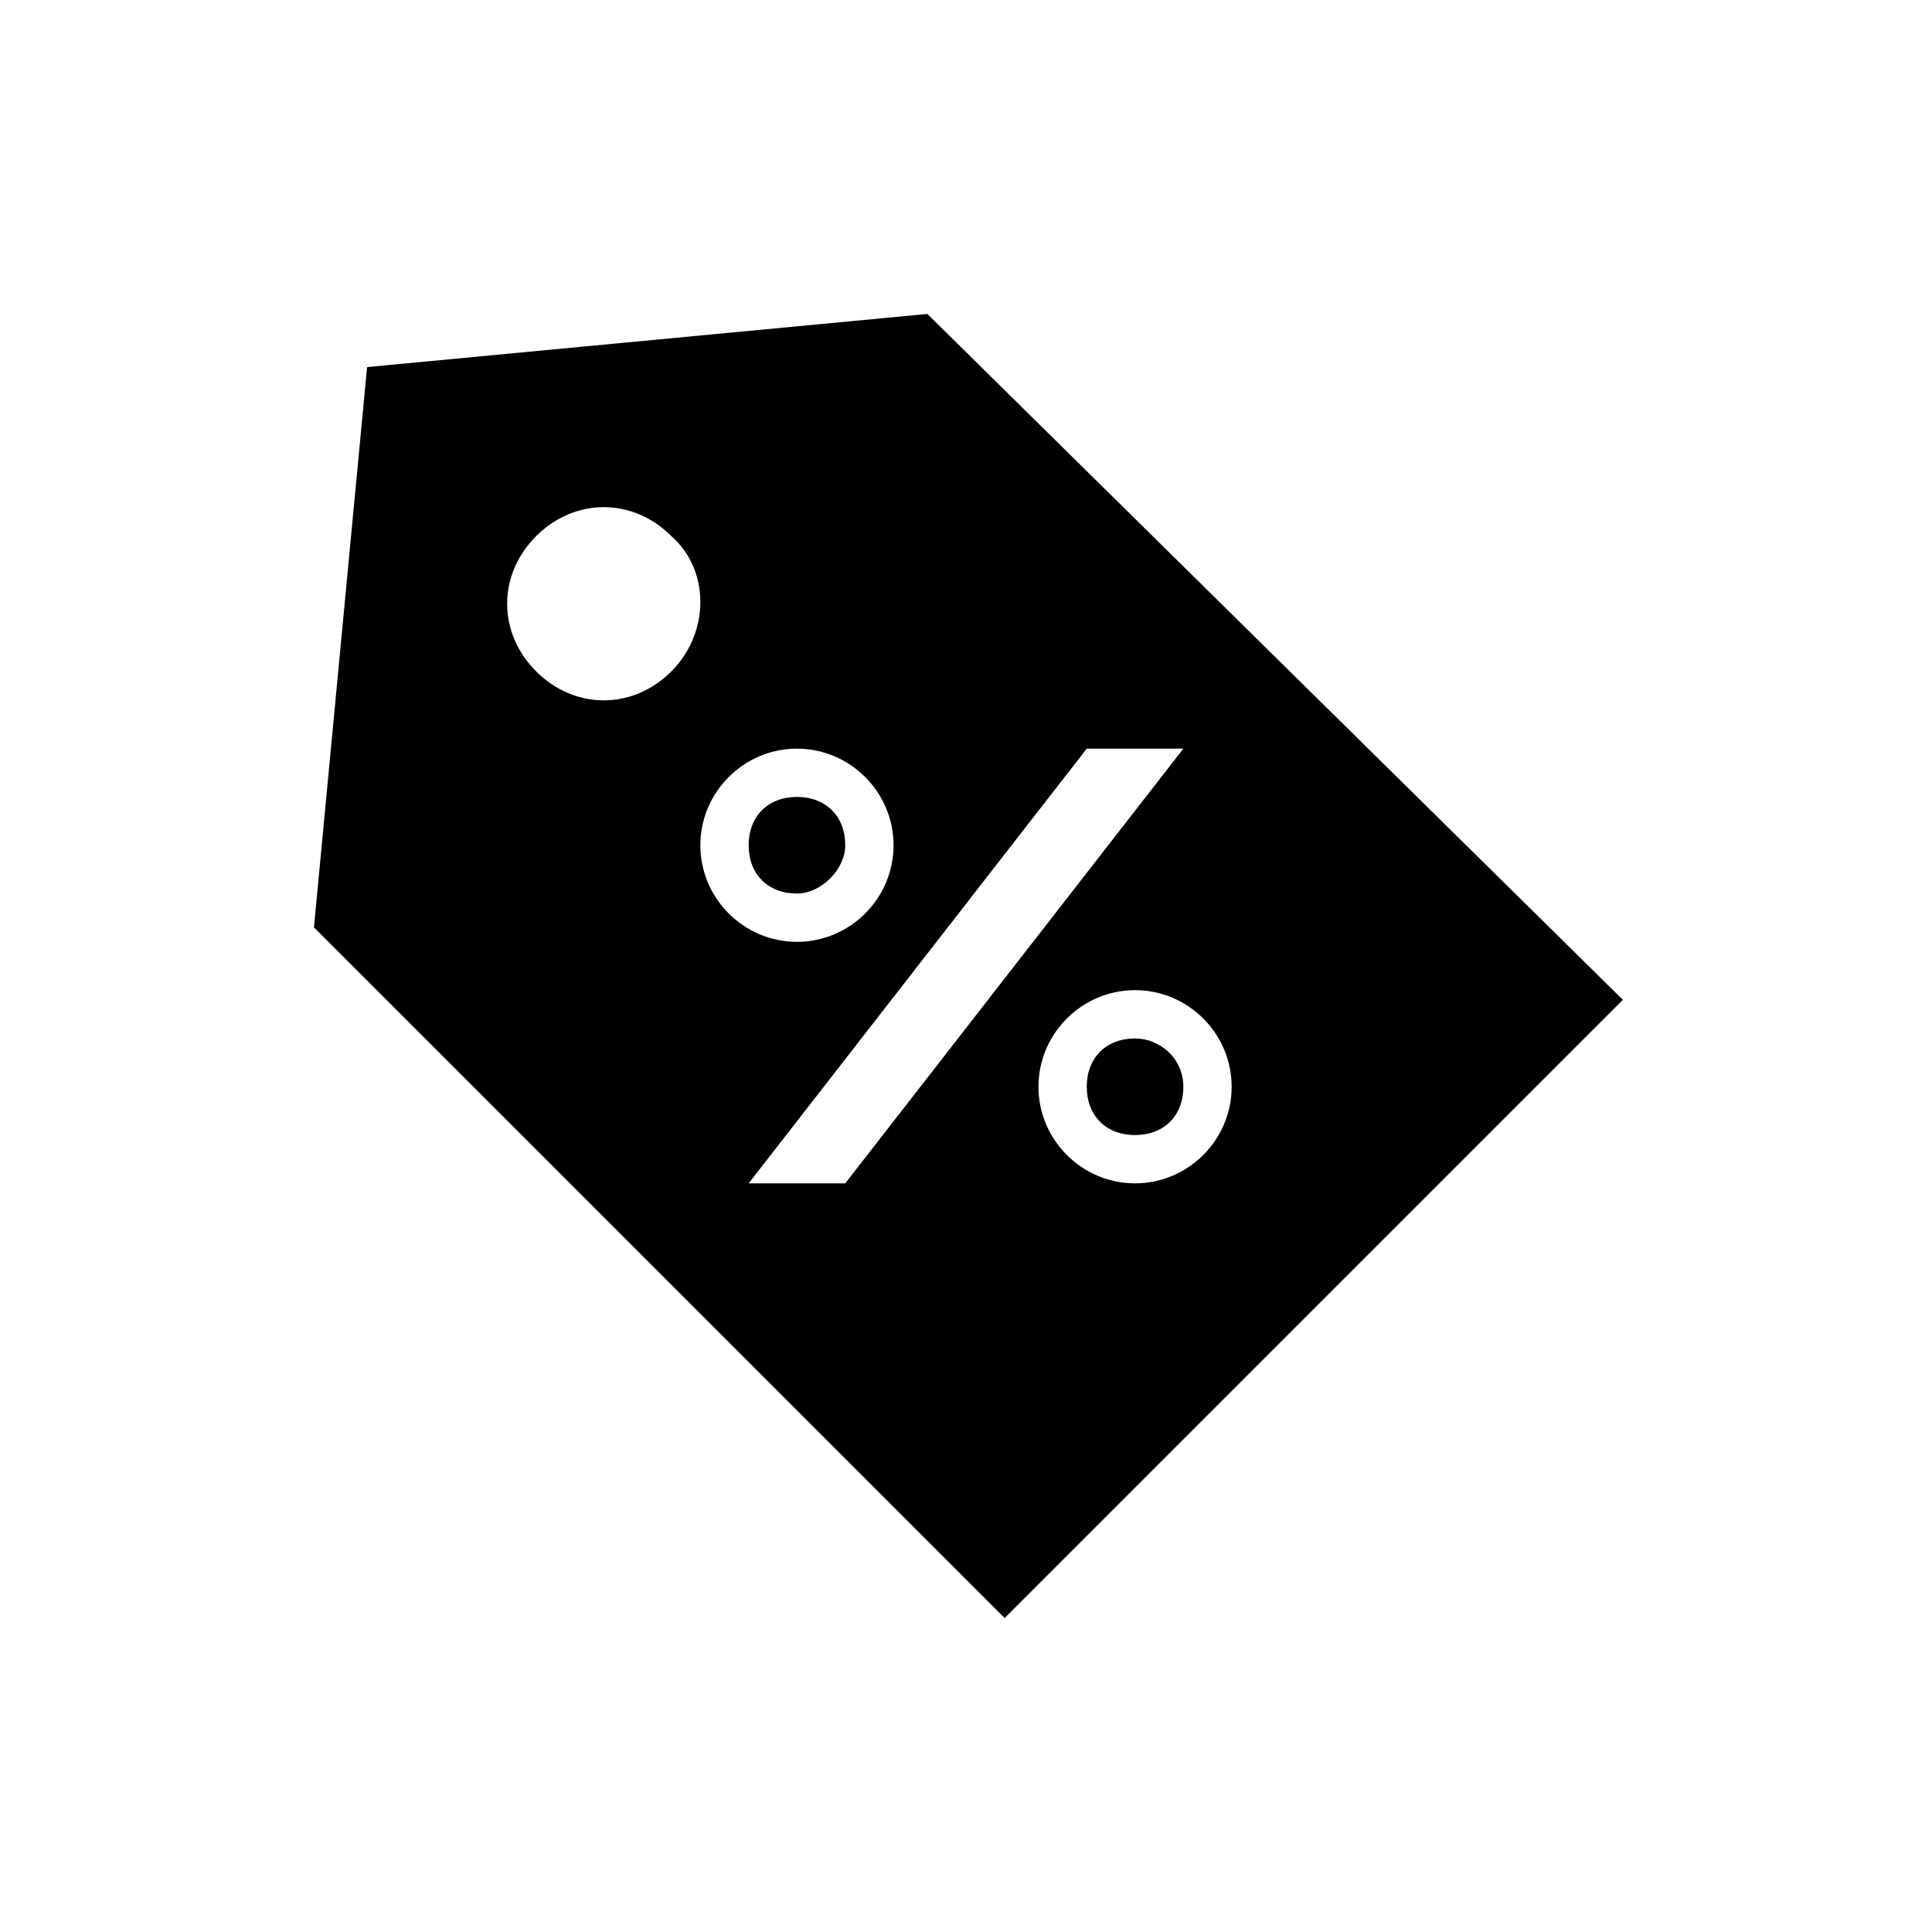 <svg xmlns="http://www.w3.org/2000/svg"
    xmlns:xlink="http://www.w3.org/1999/xlink" version="1.1" x="0px" y="0px" viewBox="0 0 40 40" enable-background="new 0 0 40 40" xml:space="preserve" style="max-width:100%" height="100%">
    <path fill-rule="evenodd" clip-rule="evenodd" d="M19.2,6.5L7.6,7.6L6.5,19.2l14.3,14.3l12.8-12.8L19.2,6.5z   M13.9,13.9c-0.8,0.8-2,0.8-2.8,0c-0.8-0.8-0.8-2,0-2.8c0.8-0.8,2-0.8,2.8,0C14.7,11.8,14.7,13.1,13.9,13.9z M14.5,17.5  c0-1.1,0.9-2,2-2c1.1,0,2,0.9,2,2s-0.9,2-2,2C15.4,19.5,14.5,18.6,14.5,17.5z M17.5,24.5h-2l7-9h2L17.5,24.5z M23.5,24.5  c-1.1,0-2-0.9-2-2c0-1.1,0.9-2,2-2c1.1,0,2,0.9,2,2C25.5,23.6,24.6,24.5,23.5,24.5z M17.5,17.5c0-0.6-0.4-1-1-1c-0.6,0-1,0.4-1,1  c0,0.6,0.4,1,1,1C17,18.5,17.5,18,17.5,17.5z M23.5,21.5c-0.6,0-1,0.4-1,1c0,0.6,0.4,1,1,1c0.6,0,1-0.4,1-1  C24.5,21.9,24,21.5,23.5,21.5z" style="" fill="currentColor"></path>
</svg>